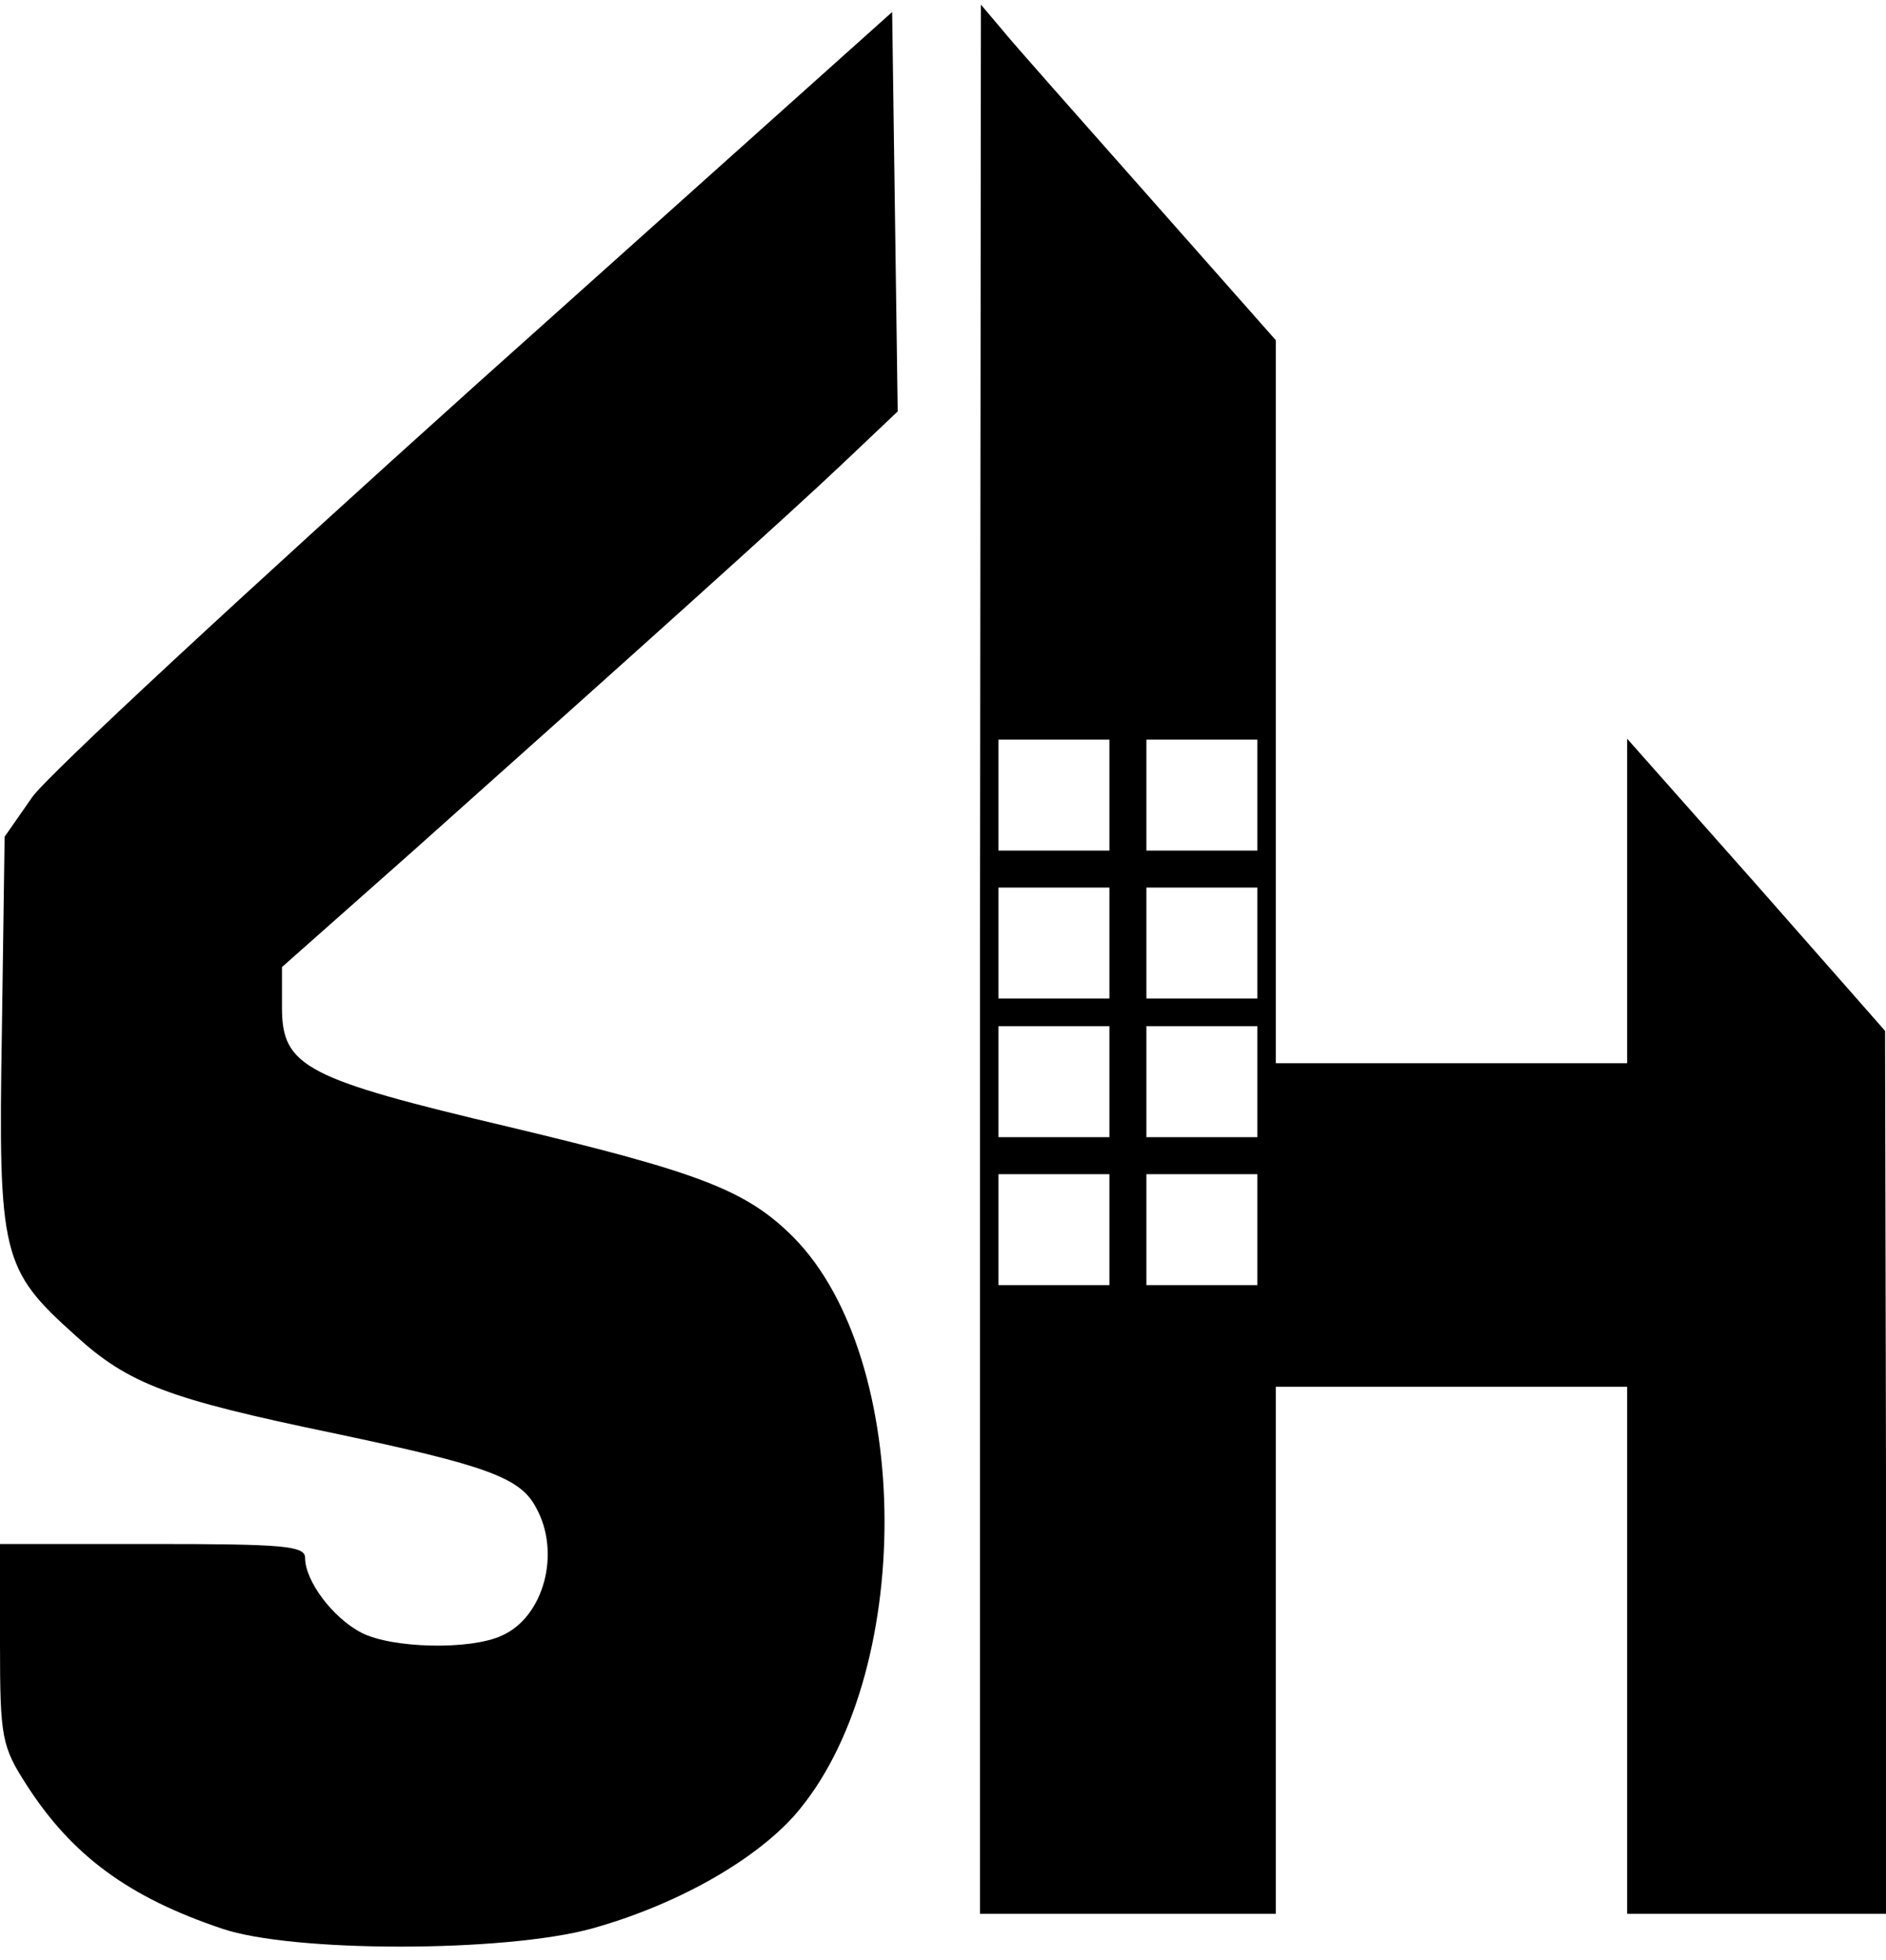 <?xml version="1.0" standalone="no"?>
<!DOCTYPE svg PUBLIC "-//W3C//DTD SVG 20010904//EN"
 "http://www.w3.org/TR/2001/REC-SVG-20010904/DTD/svg10.dtd">
<svg version="1.0" xmlns="http://www.w3.org/2000/svg"
 width="204pt" height="212pt" viewBox="0 0 204 212"
 preserveAspectRatio="xMidYMid meet">

<g transform="translate(0,212) scale(0.1,-0.1)"
fill="#000000" stroke="none">
<path d="M515 1704 c-247 -222 -463 -422 -480 -446 l-30 -43 -3 -212 c-4 -241
0 -256 79 -327 58 -53 101 -69 279 -106 166 -35 203 -48 220 -81 27 -49 8
-118 -37 -138 -34 -16 -119 -14 -152 3 -31 16 -61 56 -61 81 0 13 -23 15 -165
15 l-165 0 0 -108 c0 -102 2 -111 29 -153 49 -76 110 -121 211 -155 76 -26
305 -26 400 0 90 25 174 72 219 122 131 149 130 494 -1 626 -51 51 -102 70
-307 119 -220 52 -246 65 -246 129 l0 44 140 124 c242 216 408 365 468 422
l58 55 -3 216 -3 216 -450 -403z"/>
<path d="M1060 1083 l0 -1033 160 0 160 0 0 285 0 285 190 0 190 0 0 -285 0
-285 140 0 140 0 0 478 -1 477 -139 158 -140 158 0 -176 0 -175 -190 0 -190 0
0 391 0 391 -137 155 c-76 86 -148 167 -160 182 l-22 26 -1 -1032z m140 177
l0 -60 -60 0 -60 0 0 60 0 60 60 0 60 0 0 -60z m160 0 l0 -60 -60 0 -60 0 0
60 0 60 60 0 60 0 0 -60z m-160 -160 l0 -60 -60 0 -60 0 0 60 0 60 60 0 60 0
0 -60z m160 0 l0 -60 -60 0 -60 0 0 60 0 60 60 0 60 0 0 -60z m-160 -150 l0
-60 -60 0 -60 0 0 60 0 60 60 0 60 0 0 -60z m160 0 l0 -60 -60 0 -60 0 0 60 0
60 60 0 60 0 0 -60z m-160 -160 l0 -60 -60 0 -60 0 0 60 0 60 60 0 60 0 0 -60z
m160 0 l0 -60 -60 0 -60 0 0 60 0 60 60 0 60 0 0 -60z"/>
</g>
</svg>
